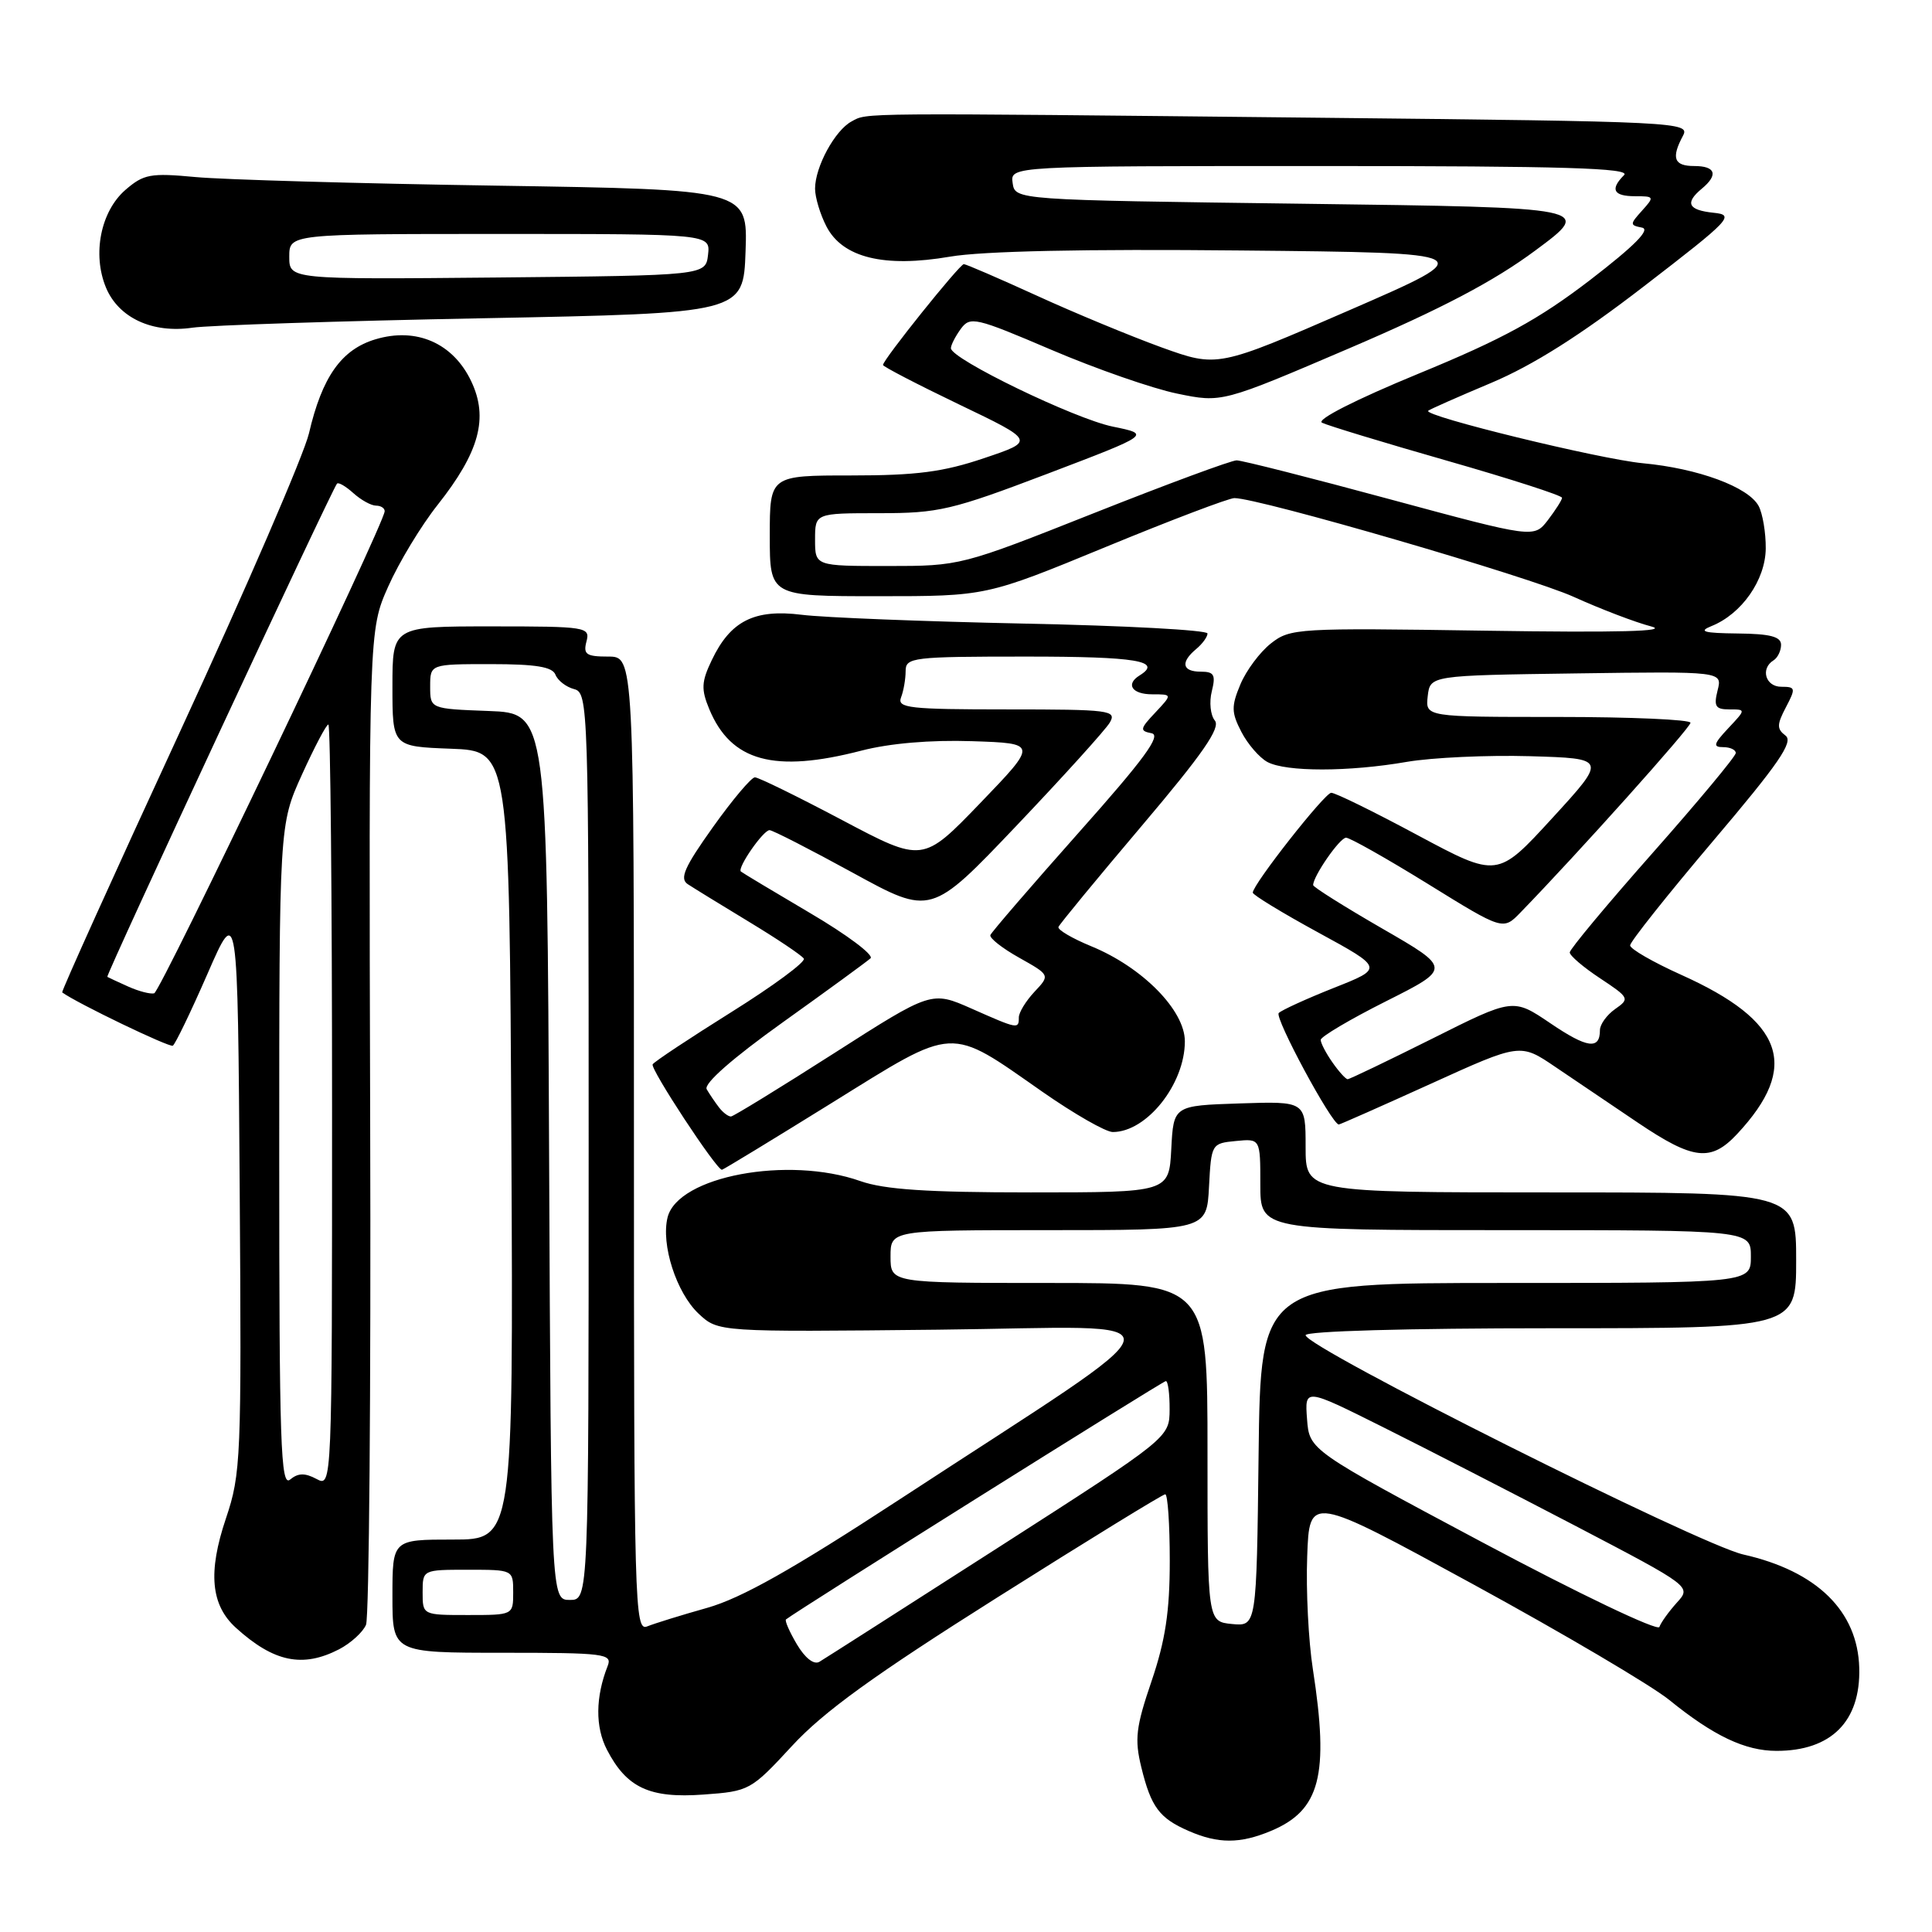<?xml version="1.0" encoding="UTF-8" standalone="no"?>
<!DOCTYPE svg PUBLIC "-//W3C//DTD SVG 1.1//EN" "http://www.w3.org/Graphics/SVG/1.1/DTD/svg11.dtd" >
<svg xmlns="http://www.w3.org/2000/svg" xmlns:xlink="http://www.w3.org/1999/xlink" version="1.1" viewBox="0 0 256 256">
 <g >
 <path fill="currentColor"
d=" M 168.40 242.61 C 174.94 239.88 176.14 235.23 173.96 221.16 C 173.38 217.45 173.04 210.75 173.21 206.25 C 173.50 198.08 173.50 198.08 195.17 209.91 C 207.08 216.41 218.78 223.31 221.17 225.24 C 227.06 230.02 231.24 232.00 235.40 232.00 C 242.65 232.00 246.55 228.09 246.36 221.01 C 246.16 213.48 240.75 208.18 231.00 205.98 C 225.16 204.66 173.00 178.53 173.00 176.92 C 173.00 176.38 186.42 176.00 205.50 176.00 C 238.00 176.00 238.00 176.00 238.00 167.00 C 238.00 158.00 238.00 158.00 205.50 158.00 C 173.00 158.00 173.00 158.00 173.00 151.96 C 173.00 145.92 173.00 145.92 164.25 146.21 C 155.50 146.50 155.50 146.50 155.20 152.25 C 154.90 158.00 154.90 158.00 136.58 158.00 C 122.84 158.00 117.19 157.62 114.00 156.50 C 104.42 153.12 89.83 155.86 88.46 161.30 C 87.56 164.90 89.62 171.29 92.57 174.07 C 95.17 176.50 95.17 176.50 124.34 176.19 C 157.61 175.83 158.23 173.16 119.20 198.68 C 105.01 207.95 98.26 211.76 93.70 213.05 C 90.29 214.01 86.71 215.12 85.75 215.51 C 84.09 216.18 84.00 212.74 84.00 151.61 C 84.00 87.00 84.00 87.00 80.59 87.00 C 77.68 87.00 77.26 86.71 77.71 85.00 C 78.21 83.08 77.74 83.00 65.12 83.00 C 52.00 83.00 52.00 83.00 52.00 90.96 C 52.00 98.92 52.00 98.92 59.75 99.21 C 67.50 99.50 67.50 99.50 67.76 151.75 C 68.02 204.00 68.02 204.00 60.01 204.00 C 52.00 204.00 52.00 204.00 52.00 211.50 C 52.00 219.00 52.00 219.00 66.61 219.00 C 80.12 219.00 81.16 219.13 80.52 220.75 C 78.90 224.86 78.86 228.83 80.42 231.84 C 83.03 236.89 86.07 238.31 93.20 237.79 C 99.29 237.35 99.49 237.25 104.95 231.34 C 109.14 226.80 115.78 222.00 132.15 211.67 C 144.06 204.15 154.07 198.00 154.40 198.00 C 154.73 198.00 155.00 201.97 155.00 206.82 C 155.00 213.53 154.42 217.36 152.59 222.75 C 150.51 228.84 150.32 230.45 151.23 234.17 C 152.52 239.45 153.62 240.92 157.50 242.61 C 161.41 244.32 164.31 244.32 168.40 242.61 Z  M 44.93 218.54 C 46.48 217.73 48.09 216.27 48.50 215.29 C 48.91 214.30 49.16 184.25 49.05 148.50 C 48.87 83.50 48.87 83.50 51.44 77.72 C 52.85 74.54 55.79 69.67 57.98 66.91 C 63.53 59.89 64.75 55.39 62.44 50.52 C 60.04 45.46 55.18 43.33 49.75 44.96 C 45.24 46.31 42.68 49.93 40.94 57.42 C 40.29 60.21 32.61 77.98 23.87 96.91 C 15.13 115.83 8.10 131.40 8.24 131.50 C 10.22 132.94 22.46 138.83 22.90 138.56 C 23.23 138.35 25.30 134.06 27.50 129.02 C 31.50 119.85 31.50 119.85 31.76 157.42 C 32.01 193.25 31.93 195.28 29.94 201.19 C 27.53 208.33 27.93 212.68 31.27 215.70 C 36.28 220.24 40.10 221.03 44.93 218.54 Z  M 110.22 146.14 C 126.79 135.85 125.59 135.91 138.13 144.67 C 142.33 147.60 146.52 150.00 147.45 150.00 C 151.95 150.00 157.00 143.65 157.00 137.98 C 157.00 133.88 151.40 128.18 144.61 125.39 C 142.08 124.35 140.12 123.20 140.25 122.83 C 140.39 122.46 145.35 116.44 151.27 109.45 C 159.38 99.88 161.77 96.43 160.97 95.47 C 160.39 94.77 160.21 93.02 160.57 91.60 C 161.11 89.42 160.88 89.00 159.11 89.00 C 156.64 89.00 156.39 87.76 158.50 86.00 C 159.32 85.32 160.00 84.39 160.00 83.94 C 160.00 83.49 149.09 82.90 135.75 82.63 C 122.41 82.35 109.13 81.83 106.22 81.46 C 99.95 80.68 96.79 82.27 94.31 87.48 C 92.94 90.34 92.89 91.33 93.98 93.96 C 96.86 100.90 102.58 102.46 114.15 99.46 C 117.90 98.49 123.29 98.03 128.79 98.21 C 137.50 98.50 137.50 98.50 129.89 106.41 C 122.27 114.32 122.27 114.32 111.58 108.66 C 105.70 105.55 100.50 103.00 100.03 103.00 C 99.56 103.00 97.05 105.97 94.46 109.61 C 90.71 114.87 90.02 116.41 91.12 117.15 C 91.88 117.65 95.55 119.91 99.27 122.16 C 102.99 124.41 106.25 126.60 106.51 127.02 C 106.78 127.45 102.47 130.63 96.94 134.09 C 91.41 137.55 86.70 140.67 86.48 141.03 C 86.13 141.61 94.92 155.00 95.66 155.00 C 95.82 155.00 102.37 151.01 110.22 146.14 Z  M 230.19 150.25 C 238.54 141.30 236.42 135.30 222.75 129.16 C 219.04 127.49 216.00 125.74 216.00 125.27 C 216.00 124.79 220.94 118.58 226.98 111.45 C 235.70 101.17 237.68 98.29 236.59 97.47 C 235.43 96.59 235.43 96.02 236.64 93.72 C 237.97 91.19 237.93 91.00 236.03 91.00 C 233.94 91.00 233.23 88.60 235.00 87.50 C 235.55 87.16 236.00 86.23 236.00 85.44 C 236.00 84.36 234.56 83.98 230.25 83.94 C 225.74 83.89 224.99 83.68 226.78 82.96 C 230.79 81.35 233.93 76.85 233.97 72.68 C 233.99 70.59 233.56 68.05 233.03 67.05 C 231.68 64.53 225.00 62.06 217.67 61.38 C 211.98 60.84 188.55 55.12 189.24 54.43 C 189.40 54.26 193.16 52.60 197.58 50.74 C 203.13 48.40 209.41 44.43 217.85 37.92 C 229.41 29.02 229.91 28.48 227.04 28.19 C 223.68 27.84 223.22 26.89 225.50 25.00 C 227.72 23.16 227.33 22.00 224.50 22.00 C 221.81 22.00 221.42 20.95 223.00 17.99 C 223.98 16.18 222.51 16.10 174.75 15.60 C 112.80 14.95 115.00 14.93 112.84 16.09 C 110.63 17.27 108.00 22.12 108.00 25.00 C 108.00 26.15 108.68 28.41 109.51 30.01 C 111.65 34.15 117.16 35.50 125.87 34.01 C 130.16 33.27 143.74 32.98 164.39 33.19 C 196.28 33.50 196.28 33.50 178.81 41.10 C 161.33 48.70 161.33 48.70 153.91 46.03 C 149.84 44.55 142.39 41.47 137.37 39.17 C 132.35 36.88 128.00 35.00 127.71 35.00 C 127.16 35.00 117.00 47.67 117.00 48.36 C 117.00 48.57 121.54 50.93 127.08 53.59 C 137.17 58.43 137.17 58.43 130.39 60.71 C 124.99 62.54 121.42 63.00 112.81 63.00 C 102.00 63.00 102.00 63.00 102.00 71.00 C 102.00 79.00 102.00 79.00 116.34 79.00 C 130.68 79.00 130.68 79.00 146.46 72.50 C 155.14 68.92 162.84 66.00 163.56 66.00 C 166.83 66.00 202.68 76.43 208.53 79.09 C 212.11 80.71 216.72 82.47 218.77 83.00 C 221.33 83.66 214.42 83.84 196.77 83.57 C 171.92 83.19 170.95 83.25 168.40 85.26 C 166.95 86.40 165.13 88.84 164.36 90.68 C 163.14 93.59 163.16 94.41 164.49 96.98 C 165.33 98.61 166.89 100.40 167.94 100.97 C 170.42 102.29 178.68 102.29 186.42 100.95 C 189.76 100.38 197.10 100.04 202.71 100.20 C 212.93 100.50 212.93 100.50 205.67 108.42 C 198.42 116.33 198.42 116.33 187.85 110.67 C 182.04 107.55 176.89 105.02 176.39 105.05 C 175.51 105.09 166.00 117.19 166.00 118.28 C 166.00 118.58 169.90 120.96 174.67 123.56 C 183.34 128.29 183.34 128.29 176.74 130.90 C 173.12 132.34 169.83 133.84 169.44 134.23 C 168.84 134.82 176.48 149.00 177.40 149.00 C 177.57 149.00 183.05 146.57 189.58 143.61 C 201.44 138.22 201.44 138.22 206.07 141.36 C 208.62 143.09 213.54 146.41 217.01 148.75 C 224.38 153.72 226.70 153.99 230.19 150.25 Z  M 64.00 42.17 C 98.50 41.50 98.50 41.50 98.79 33.31 C 99.08 25.12 99.08 25.12 65.79 24.60 C 47.48 24.32 29.53 23.80 25.90 23.46 C 19.93 22.90 19.04 23.07 16.61 25.17 C 13.34 28.02 12.21 33.68 14.04 38.10 C 15.71 42.12 20.19 44.20 25.50 43.42 C 27.70 43.10 45.02 42.53 64.00 42.17 Z  M 105.59 217.88 C 104.61 216.22 103.96 214.74 104.15 214.58 C 105.61 213.41 154.08 183.00 154.48 183.00 C 154.77 183.00 154.99 184.69 154.98 186.75 C 154.96 190.50 154.96 190.50 132.36 205.00 C 119.93 212.97 109.23 219.81 108.57 220.20 C 107.84 220.62 106.67 219.70 105.59 217.88 Z  M 196.50 204.41 C 173.50 192.15 173.50 192.15 173.19 188.04 C 172.88 183.92 172.88 183.92 183.19 189.07 C 188.86 191.90 200.39 197.82 208.82 202.22 C 224.13 210.23 224.13 210.23 222.19 212.36 C 221.13 213.54 220.08 214.99 219.88 215.58 C 219.67 216.18 209.24 211.20 196.50 204.41 Z  M 163.25 215.19 C 160.00 214.87 160.00 214.87 160.00 192.44 C 160.00 170.00 160.00 170.00 139.00 170.00 C 118.00 170.00 118.00 170.00 118.00 166.50 C 118.00 163.00 118.00 163.00 138.95 163.00 C 159.90 163.00 159.90 163.00 160.20 157.25 C 160.50 151.57 160.54 151.50 163.75 151.19 C 167.00 150.87 167.00 150.87 167.00 156.94 C 167.00 163.00 167.00 163.00 199.50 163.00 C 232.00 163.00 232.00 163.00 232.00 166.50 C 232.00 170.00 232.00 170.00 199.52 170.00 C 167.04 170.00 167.04 170.00 166.77 192.75 C 166.50 215.50 166.50 215.50 163.25 215.19 Z  M 56.00 211.00 C 56.00 208.00 56.00 208.00 62.00 208.00 C 68.00 208.00 68.00 208.00 68.00 211.00 C 68.00 214.00 68.00 214.00 62.00 214.00 C 56.00 214.00 56.00 214.00 56.00 211.00 Z  M 72.76 153.25 C 72.50 94.50 72.50 94.50 64.75 94.21 C 57.00 93.92 57.00 93.92 57.00 90.96 C 57.00 88.00 57.00 88.00 65.03 88.00 C 71.00 88.00 73.20 88.36 73.60 89.40 C 73.90 90.17 75.01 91.03 76.07 91.31 C 77.95 91.80 78.00 93.37 78.00 151.91 C 78.00 212.00 78.00 212.00 75.51 212.00 C 73.02 212.00 73.02 212.00 72.76 153.25 Z  M 37.00 153.26 C 37.00 109.28 37.00 109.28 40.01 102.64 C 41.67 98.99 43.24 96.00 43.51 96.00 C 43.78 96.00 44.00 118.74 44.00 146.54 C 44.00 197.07 44.00 197.07 41.94 195.97 C 40.40 195.15 39.50 195.17 38.44 196.05 C 37.19 197.09 37.00 191.37 37.00 153.26 Z  M 17.00 130.73 C 15.62 130.11 14.37 129.53 14.22 129.44 C 13.96 129.29 43.89 65.04 44.65 64.09 C 44.84 63.86 45.81 64.43 46.82 65.34 C 47.83 66.25 49.18 67.00 49.83 67.00 C 50.47 67.00 50.99 67.34 50.97 67.75 C 50.89 69.47 21.28 131.40 20.43 131.62 C 19.92 131.75 18.38 131.35 17.00 130.73 Z  M 95.28 146.75 C 94.75 146.06 94.01 144.97 93.64 144.33 C 93.23 143.59 97.04 140.24 103.74 135.45 C 109.66 131.22 114.88 127.41 115.35 126.98 C 115.82 126.55 112.22 123.85 107.35 120.99 C 102.48 118.12 98.35 115.64 98.17 115.48 C 97.66 115.01 101.13 110.00 101.97 110.00 C 102.37 110.00 107.35 112.55 113.03 115.66 C 123.36 121.32 123.36 121.32 134.69 109.41 C 140.92 102.86 146.48 96.71 147.05 95.75 C 148.00 94.12 147.10 94.00 133.43 94.00 C 120.49 94.00 118.86 93.82 119.39 92.42 C 119.73 91.55 120.00 89.97 120.00 88.92 C 120.00 87.11 120.89 87.00 136.00 87.00 C 150.61 87.00 154.10 87.58 151.00 89.50 C 149.11 90.67 150.00 92.00 152.67 92.00 C 155.35 92.00 155.35 92.00 153.09 94.41 C 151.04 96.58 150.99 96.85 152.59 97.16 C 153.93 97.42 151.60 100.59 142.92 110.34 C 136.64 117.41 131.38 123.51 131.23 123.90 C 131.08 124.29 132.80 125.65 135.06 126.91 C 139.15 129.21 139.15 129.21 137.07 131.42 C 135.93 132.64 135.00 134.16 135.00 134.81 C 135.00 136.39 134.89 136.37 128.75 133.65 C 123.43 131.30 123.43 131.30 110.47 139.59 C 103.34 144.15 97.22 147.90 96.87 147.94 C 96.53 147.97 95.81 147.44 95.28 146.75 Z  M 176.56 140.78 C 175.70 139.56 175.00 138.21 175.00 137.79 C 175.00 137.37 178.90 135.06 183.66 132.67 C 192.31 128.32 192.31 128.32 183.16 123.04 C 178.12 120.13 174.00 117.54 174.00 117.28 C 174.00 116.09 177.53 111.00 178.36 111.00 C 178.87 111.00 183.76 113.76 189.23 117.14 C 199.17 123.29 199.17 123.29 201.49 120.89 C 209.06 113.10 224.00 96.42 224.00 95.77 C 224.00 95.35 216.10 95.00 206.43 95.00 C 188.87 95.00 188.87 95.00 189.18 92.25 C 189.50 89.50 189.50 89.50 208.86 89.23 C 228.23 88.96 228.23 88.96 227.59 91.48 C 227.06 93.60 227.31 94.00 229.16 94.00 C 231.35 94.00 231.35 94.00 229.00 96.50 C 227.06 98.57 226.94 99.00 228.33 99.00 C 229.25 99.00 230.00 99.35 230.00 99.78 C 230.00 100.21 225.05 106.16 219.00 113.00 C 212.95 119.84 208.00 125.78 208.00 126.20 C 208.00 126.63 209.81 128.17 212.02 129.63 C 215.90 132.20 215.97 132.34 214.02 133.70 C 212.91 134.48 212.00 135.74 212.00 136.50 C 212.00 139.13 210.31 138.90 205.42 135.58 C 200.50 132.25 200.50 132.25 189.77 137.63 C 183.86 140.58 178.83 143.00 178.57 143.00 C 178.32 143.00 177.41 142.00 176.56 140.78 Z  M 108.00 71.50 C 108.00 68.00 108.00 68.00 116.53 68.00 C 124.39 68.00 126.12 67.59 138.78 62.78 C 152.50 57.56 152.50 57.56 147.46 56.53 C 142.40 55.50 126.00 47.56 126.00 46.14 C 126.00 45.72 126.59 44.57 127.31 43.58 C 128.55 41.89 129.24 42.05 139.33 46.36 C 145.21 48.87 152.70 51.48 155.96 52.15 C 161.90 53.38 161.90 53.38 178.83 46.13 C 190.99 40.92 197.92 37.29 203.44 33.19 C 211.12 27.50 211.12 27.50 172.81 27.00 C 134.50 26.50 134.50 26.50 134.18 24.25 C 133.86 22.00 133.86 22.00 175.13 22.00 C 207.23 22.00 216.13 22.27 215.20 23.20 C 213.31 25.09 213.78 26.00 216.65 26.00 C 219.21 26.00 219.24 26.07 217.58 27.91 C 215.95 29.72 215.95 29.84 217.57 30.16 C 218.75 30.39 216.60 32.56 210.70 37.10 C 203.90 42.31 199.16 44.91 187.97 49.51 C 179.64 52.94 174.39 55.61 175.17 56.01 C 175.90 56.38 183.36 58.65 191.75 61.05 C 200.14 63.45 206.99 65.66 206.98 65.96 C 206.97 66.26 206.12 67.58 205.11 68.91 C 203.26 71.31 203.26 71.31 184.19 66.16 C 173.71 63.32 164.56 61.00 163.86 61.00 C 163.15 61.00 154.64 64.15 144.93 68.00 C 127.38 74.96 127.23 75.00 117.64 75.00 C 108.00 75.00 108.00 75.00 108.00 71.50 Z  M 38.33 34.02 C 38.33 31.00 38.33 31.00 66.23 31.00 C 94.13 31.00 94.13 31.00 93.82 33.75 C 93.50 36.50 93.50 36.50 65.92 36.77 C 38.33 37.03 38.33 37.03 38.33 34.02 Z "/>
</g>
</svg>